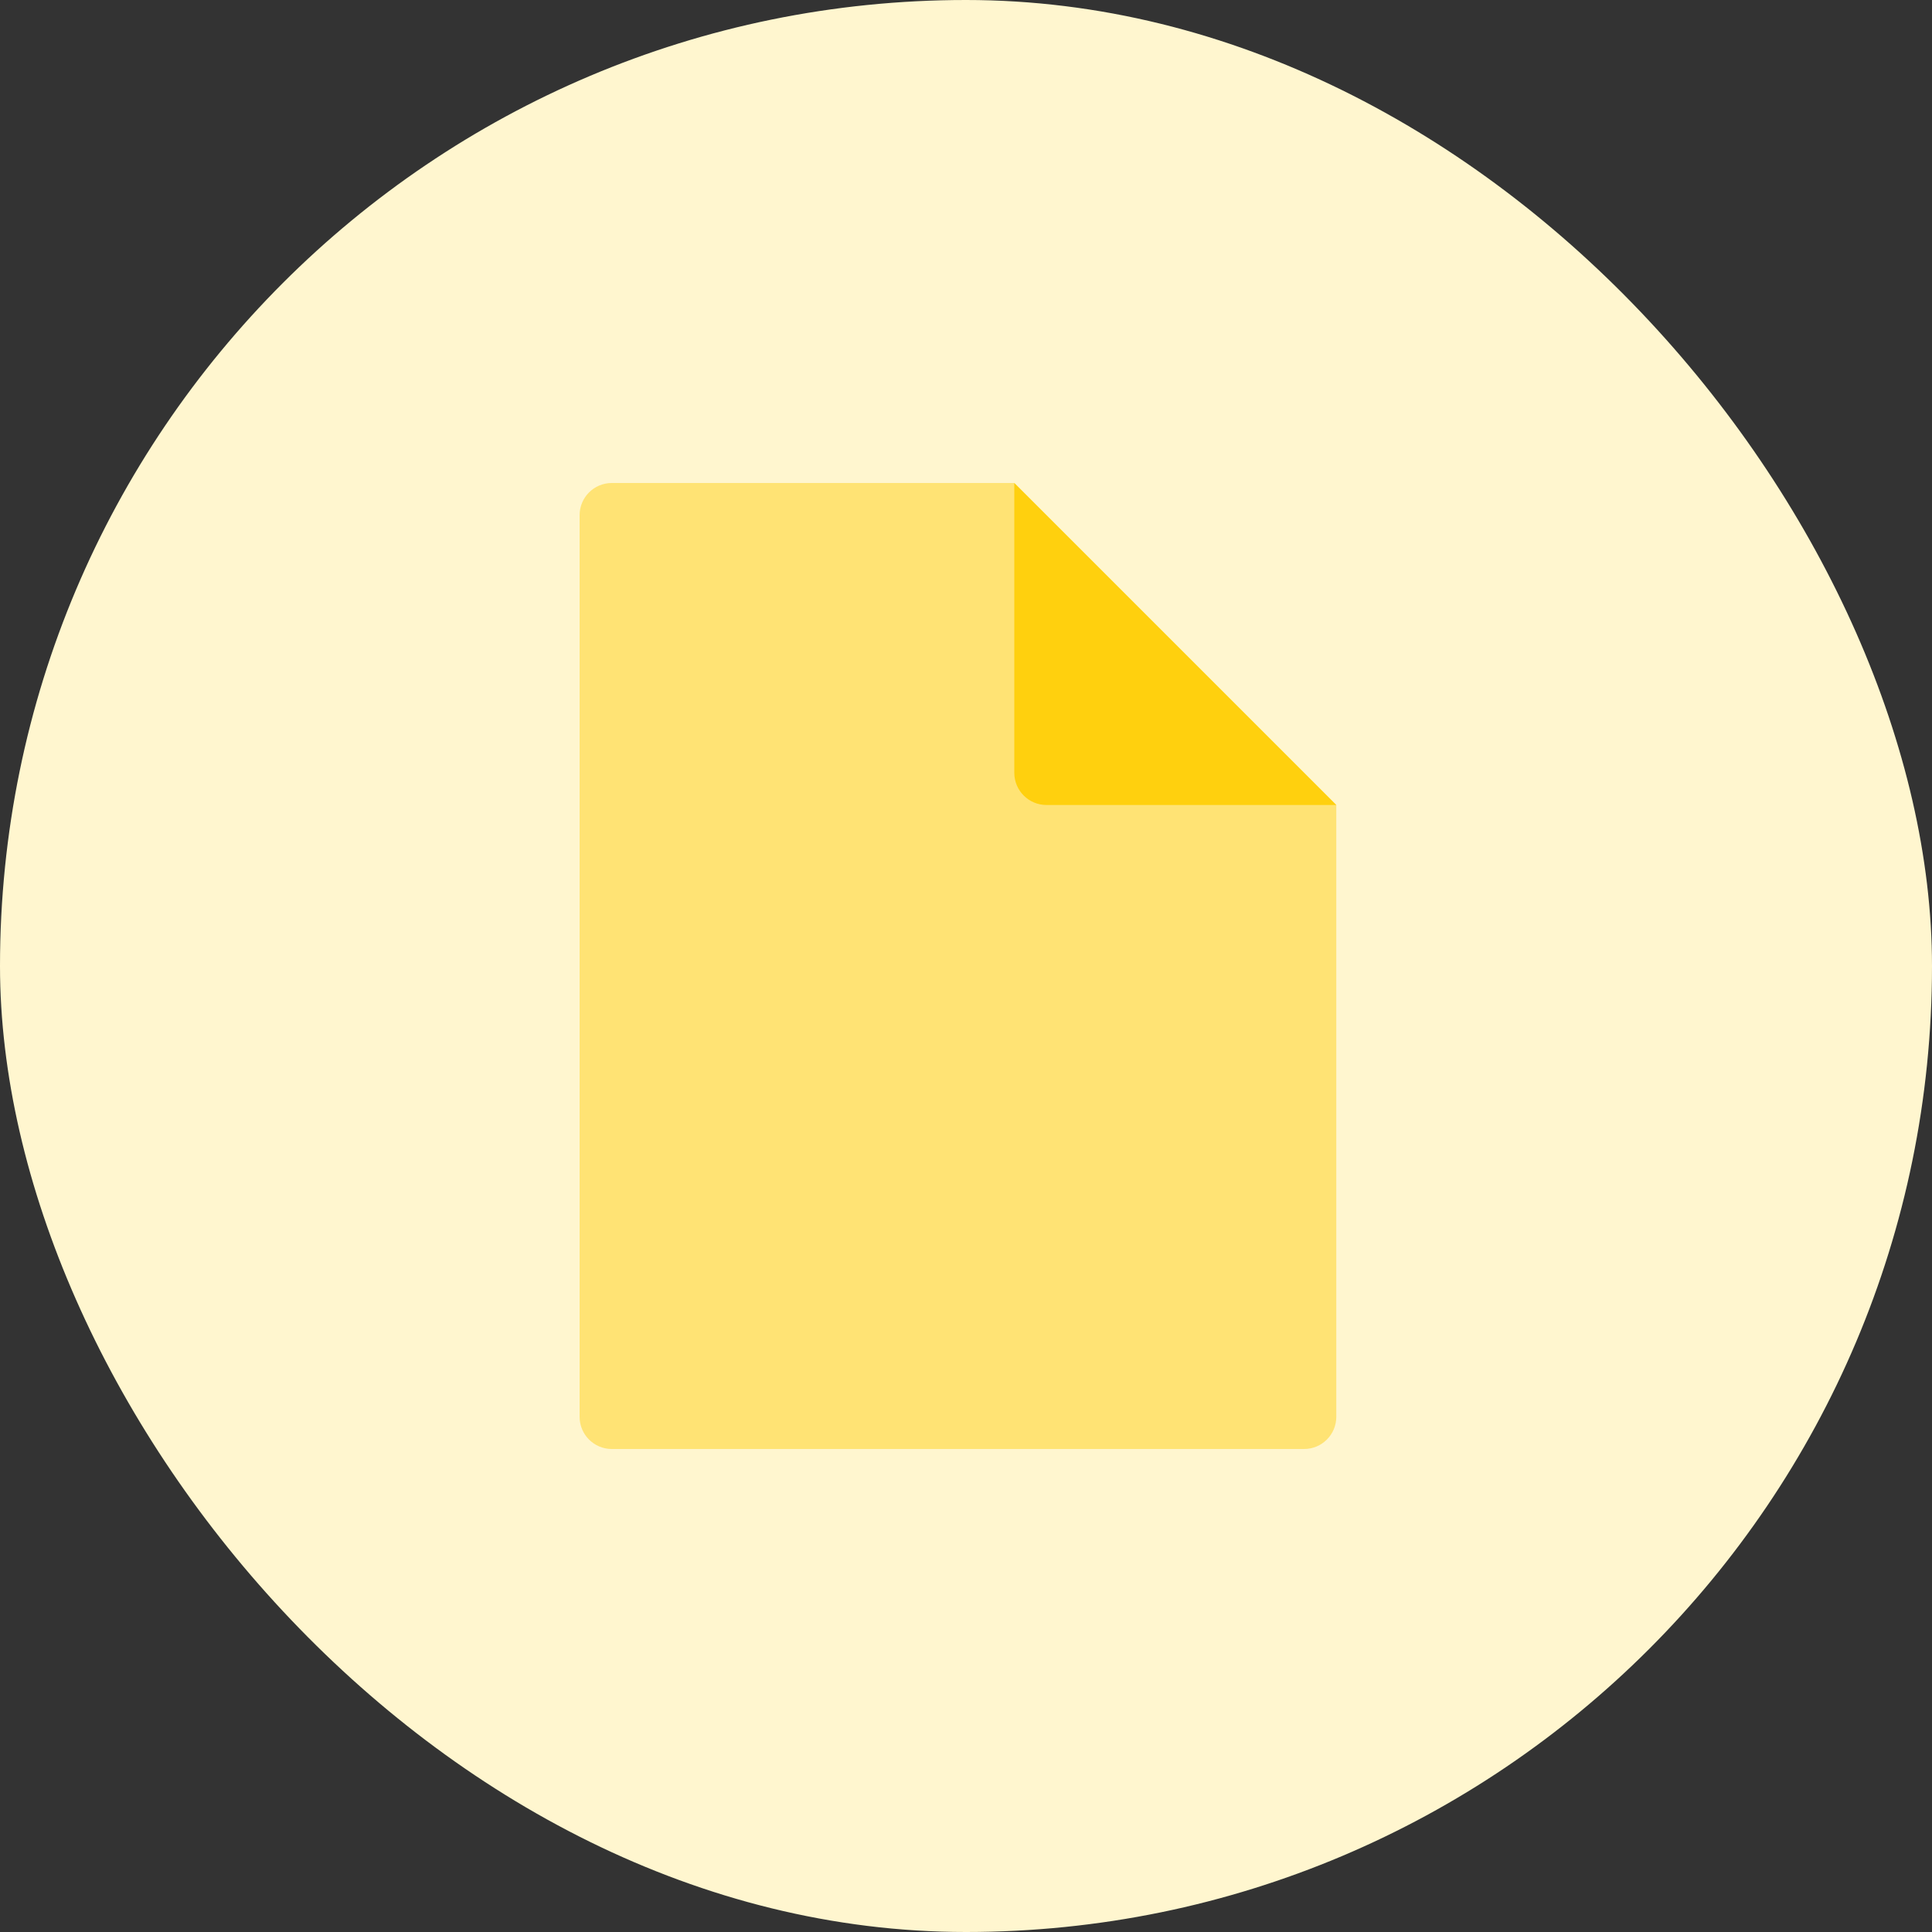 <svg xmlns="http://www.w3.org/2000/svg" width="140" height="140" viewBox="0 0 140 140" fill="none">
  <rect x="0" y="0" width="140" height="140" fill="#333333" stroke="none"/>
  <rect width="140" height="140" rx="70" fill="#FFF6CF"/>
  <path d="M42 37.333C42 36.045 43.045 35 44.333 35H73.5L86.333 47.833L96.833 58.333V102.667C96.833 103.955 95.789 105 94.5 105H44.333C43.045 105 42 103.955 42 102.667V37.333Z" fill="#FFE374"/>
  <path d="M96.833 58.333L73.5 35V56C73.5 57.289 74.545 58.333 75.833 58.333H96.833Z" fill="#FFD00E"/>
</svg>